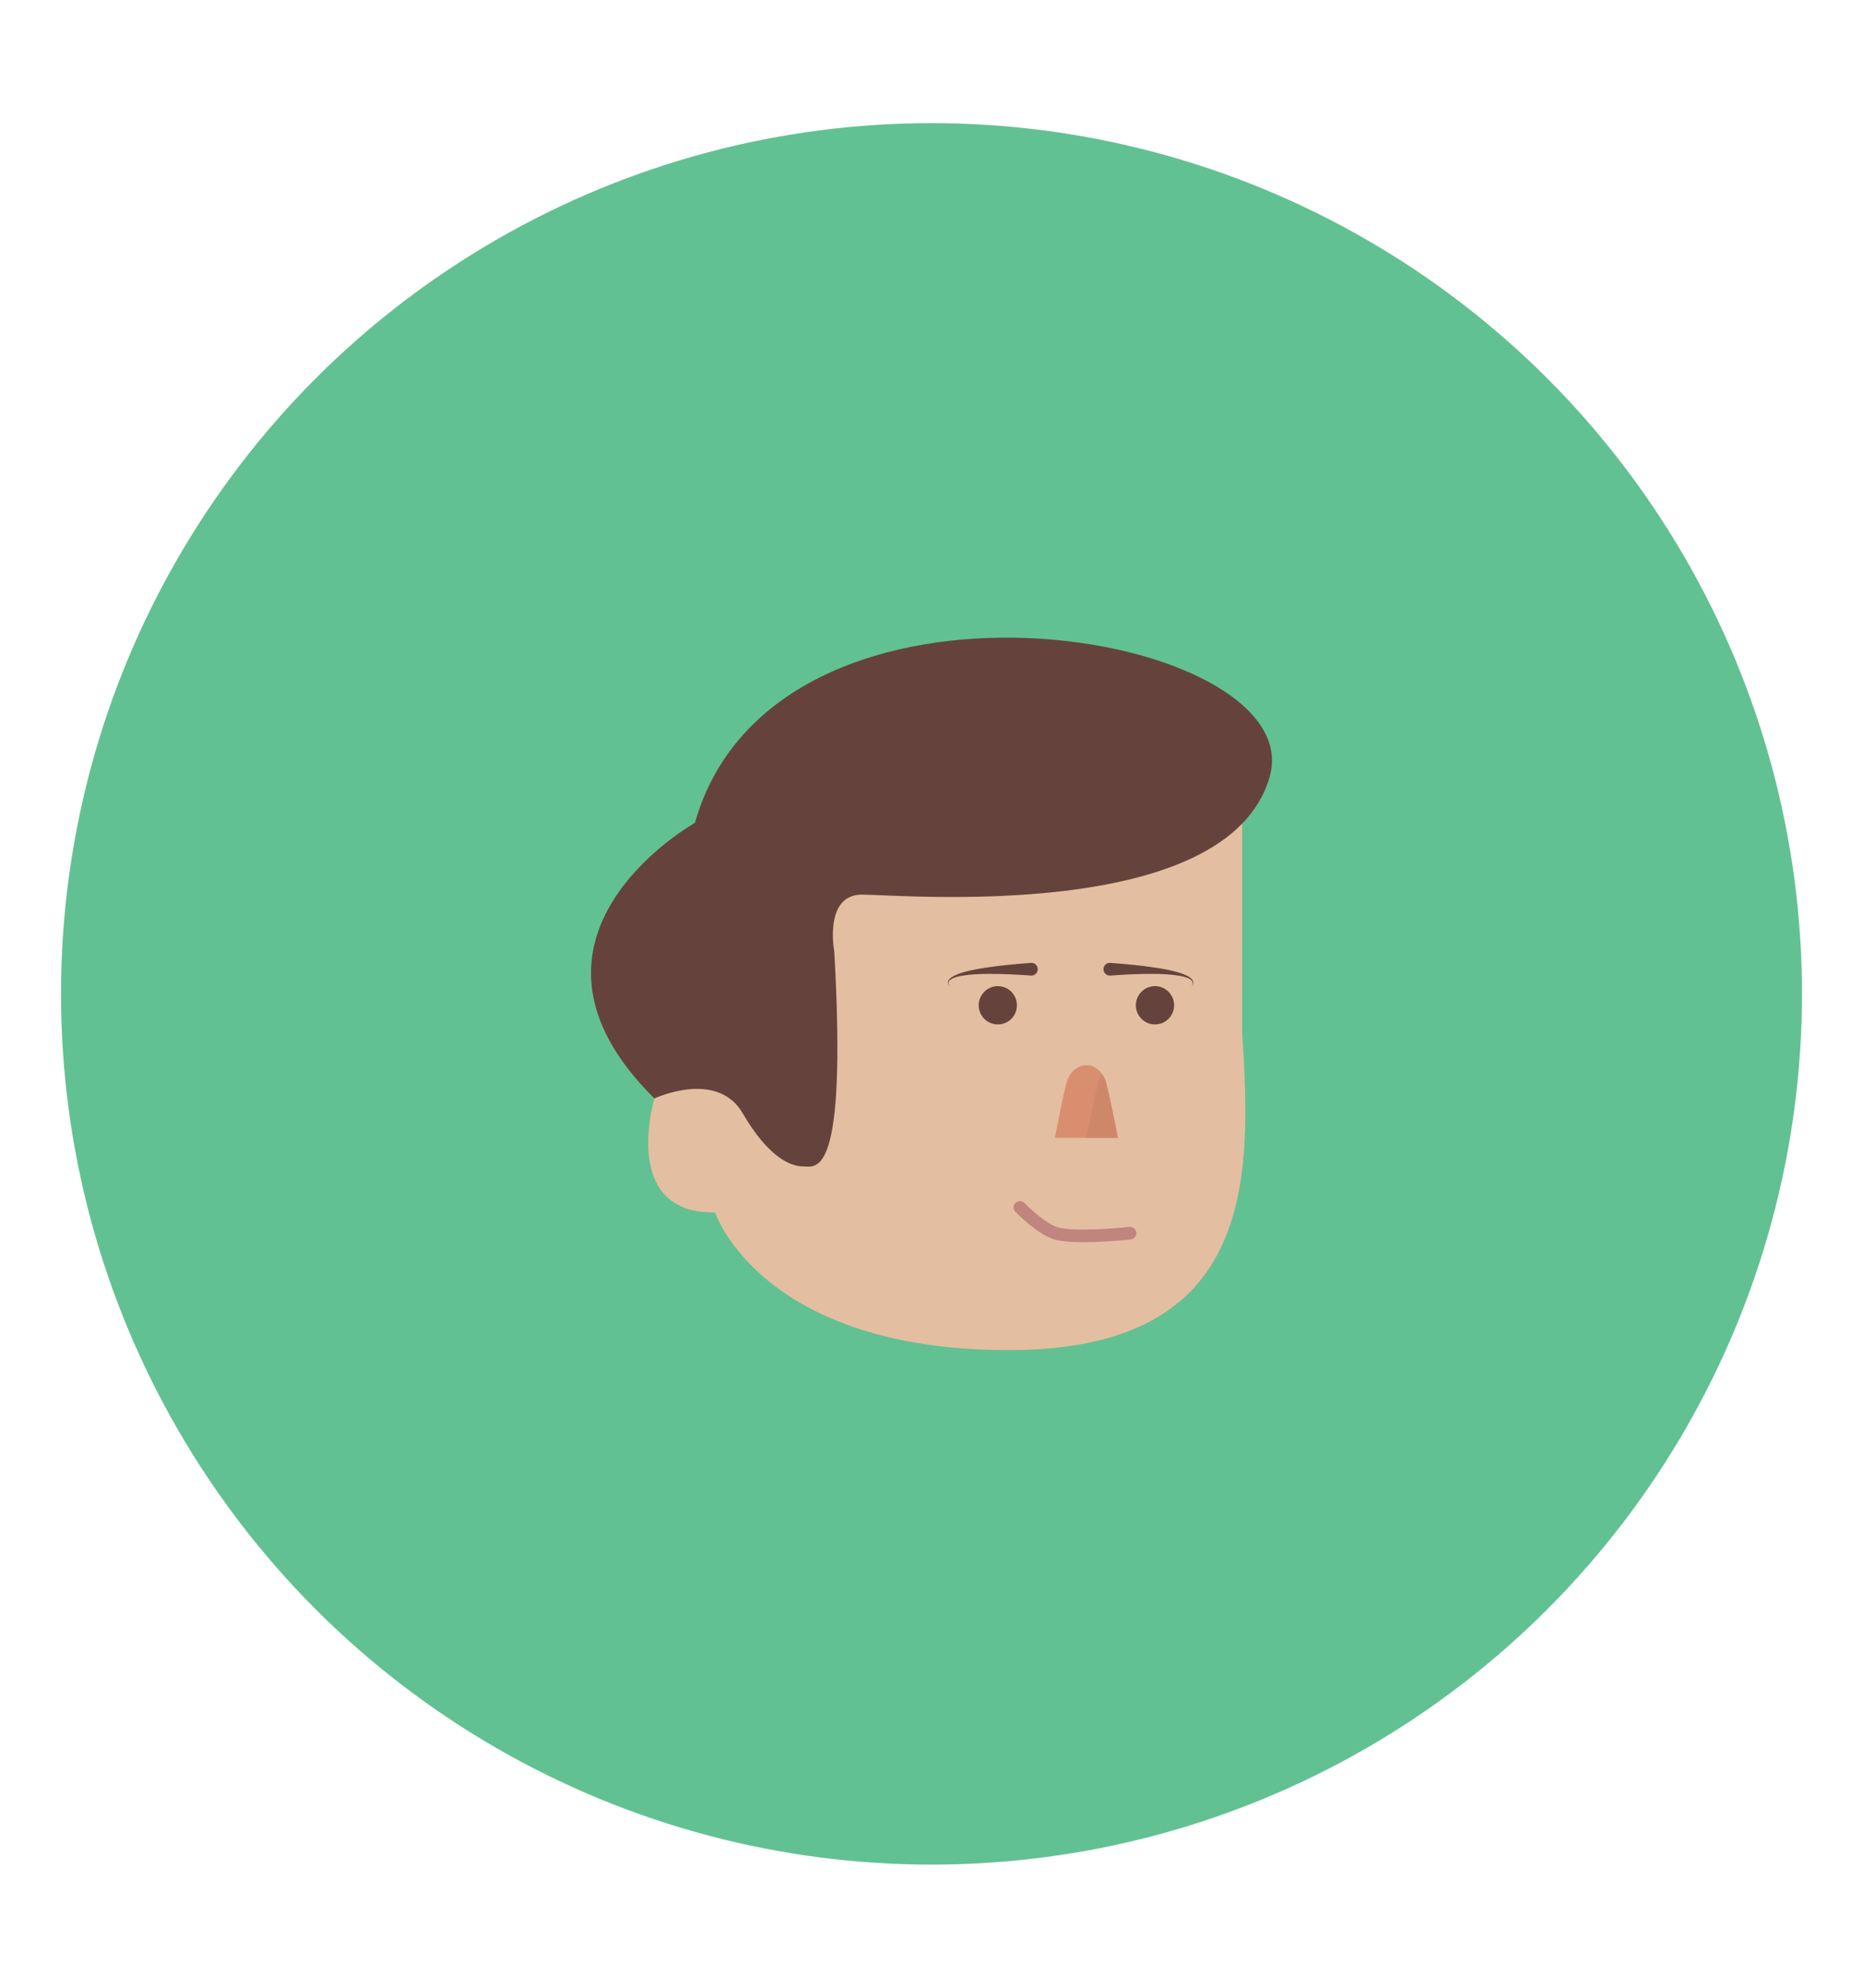 <?xml version="1.0" encoding="utf-8"?>
<!-- Generator: Adobe Illustrator 15.0.0, SVG Export Plug-In . SVG Version: 6.00 Build 0)  -->
<!DOCTYPE svg PUBLIC "-//W3C//DTD SVG 1.1//EN" "http://www.w3.org/Graphics/SVG/1.1/DTD/svg11.dtd">
<svg version="1.1" id="Layer_1" xmlns="http://www.w3.org/2000/svg" xmlns:xlink="http://www.w3.org/1999/xlink" x="0px" y="0px"
	 width="210px" height="224px" viewBox="0 0 210 224" enable-background="new 0 0 210 224" xml:space="preserve">
<g>
	<circle fill="#62C192" cx="105" cy="112" r="98.123"/>
	<g>
		<path fill="#E3BEA1" d="M80.604,136.621c0,0,5.084,15.523,33.129,15.523c28.017,0,27.317-19.668,26.284-35.807V92.736
			c0,0-29.387-15.939-49.9,1.654c0,0-20.688,12.219-16.352,29.396C73.766,123.787,69.842,136.828,80.604,136.621"/>
		<path fill="#65433C" d="M73.766,123.787c0,0,7.047-3.309,9.944,1.658c2.89,4.965,5.386,6,6.83,6c1.456,0,4.968,1.654,3.501-24.219
			c0,0-1.224-6.412,3.124-6.412c4.33,0,41.195,3.307,45.948-13.256C147.884,71,87.436,60.652,78.329,92.734
			C78.329,92.734,55.354,105.578,73.766,123.787"/>
		<path fill="#C0857E" d="M122.167,139.982c-1.33,0-2.597-0.078-3.401-0.338c-1.873-0.58-4.199-2.979-4.307-3.078
			c-0.288-0.283-0.276-0.736,0.007-1.004c0.282-0.273,0.737-0.273,1.015,0.014c0.596,0.617,2.439,2.316,3.698,2.715
			c1.681,0.531,6.429,0.154,8.115-0.035c0.389-0.037,0.746,0.238,0.794,0.629c0.045,0.391-0.248,0.744-0.637,0.791
			C127.287,139.691,124.633,139.982,122.167,139.982"/>
		<path fill="#D98F6F" d="M122.861,128.225h3.148c0,0-0.846-4.326-1.29-6.094c-0.426-1.76-1.858-2.076-1.858-2.076h-0.813
			c0,0-1.435,0.316-1.865,2.076c-0.44,1.768-1.286,6.094-1.286,6.094h3.151H122.861z"/>
		<path fill="#CE8869" d="M124.239,121.041c-0.2,0.287-0.394,0.639-0.496,1.09c-0.433,1.768-1.29,6.094-1.29,6.094h0.408h2.744
			h0.408c0,0-0.85-4.326-1.294-6.094C124.621,121.68,124.43,121.328,124.239,121.041"/>
		<path fill="#65433C" d="M107.07,111.129c-0.157-0.117-0.276-0.365-0.185-0.588c0.093-0.211,0.291-0.354,0.482-0.473
			c0.37-0.225,0.793-0.367,1.198-0.496c0.832-0.24,1.676-0.395,2.537-0.523c1.693-0.262,3.411-0.414,5.12-0.541
			c0.385-0.029,0.732,0.277,0.752,0.668c0.031,0.396-0.274,0.729-0.654,0.762h-0.098c-1.687-0.117-3.36-0.209-5.071-0.188
			c-0.833,0.014-1.68,0.051-2.5,0.176c-0.426,0.061-0.829,0.141-1.207,0.301c-0.186,0.086-0.375,0.199-0.48,0.354
			C106.864,110.742,106.924,110.986,107.07,111.129"/>
		<path fill="#65433C" d="M134.29,111.129c0.146-0.143,0.212-0.387,0.094-0.549c-0.094-0.154-0.273-0.268-0.472-0.354
			c-0.371-0.16-0.783-0.24-1.193-0.301c-0.836-0.125-1.676-0.162-2.521-0.176c-1.68-0.021-3.38,0.07-5.048,0.188
			c-0.402,0.025-0.735-0.271-0.764-0.668c-0.027-0.381,0.266-0.727,0.658-0.762h0.105c1.703,0.127,3.408,0.279,5.116,0.541
			c0.847,0.129,1.696,0.283,2.524,0.523c0.416,0.129,0.822,0.271,1.208,0.496c0.195,0.119,0.374,0.262,0.474,0.473
			C134.569,110.764,134.453,111.012,134.29,111.129"/>
		<path fill="#65433C" d="M114.628,113.293c0,1.186-0.958,2.152-2.156,2.152c-1.183,0-2.152-0.967-2.152-2.152
			c0-1.199,0.97-2.164,2.152-2.164C113.67,111.129,114.628,112.094,114.628,113.293"/>
		<path fill="#65433C" d="M132.345,113.293c0,1.186-0.96,2.152-2.146,2.152c-1.194,0-2.166-0.967-2.166-2.152
			c0-1.199,0.972-2.164,2.166-2.164C131.385,111.129,132.345,112.094,132.345,113.293"/>
	</g>
</g>
</svg>
